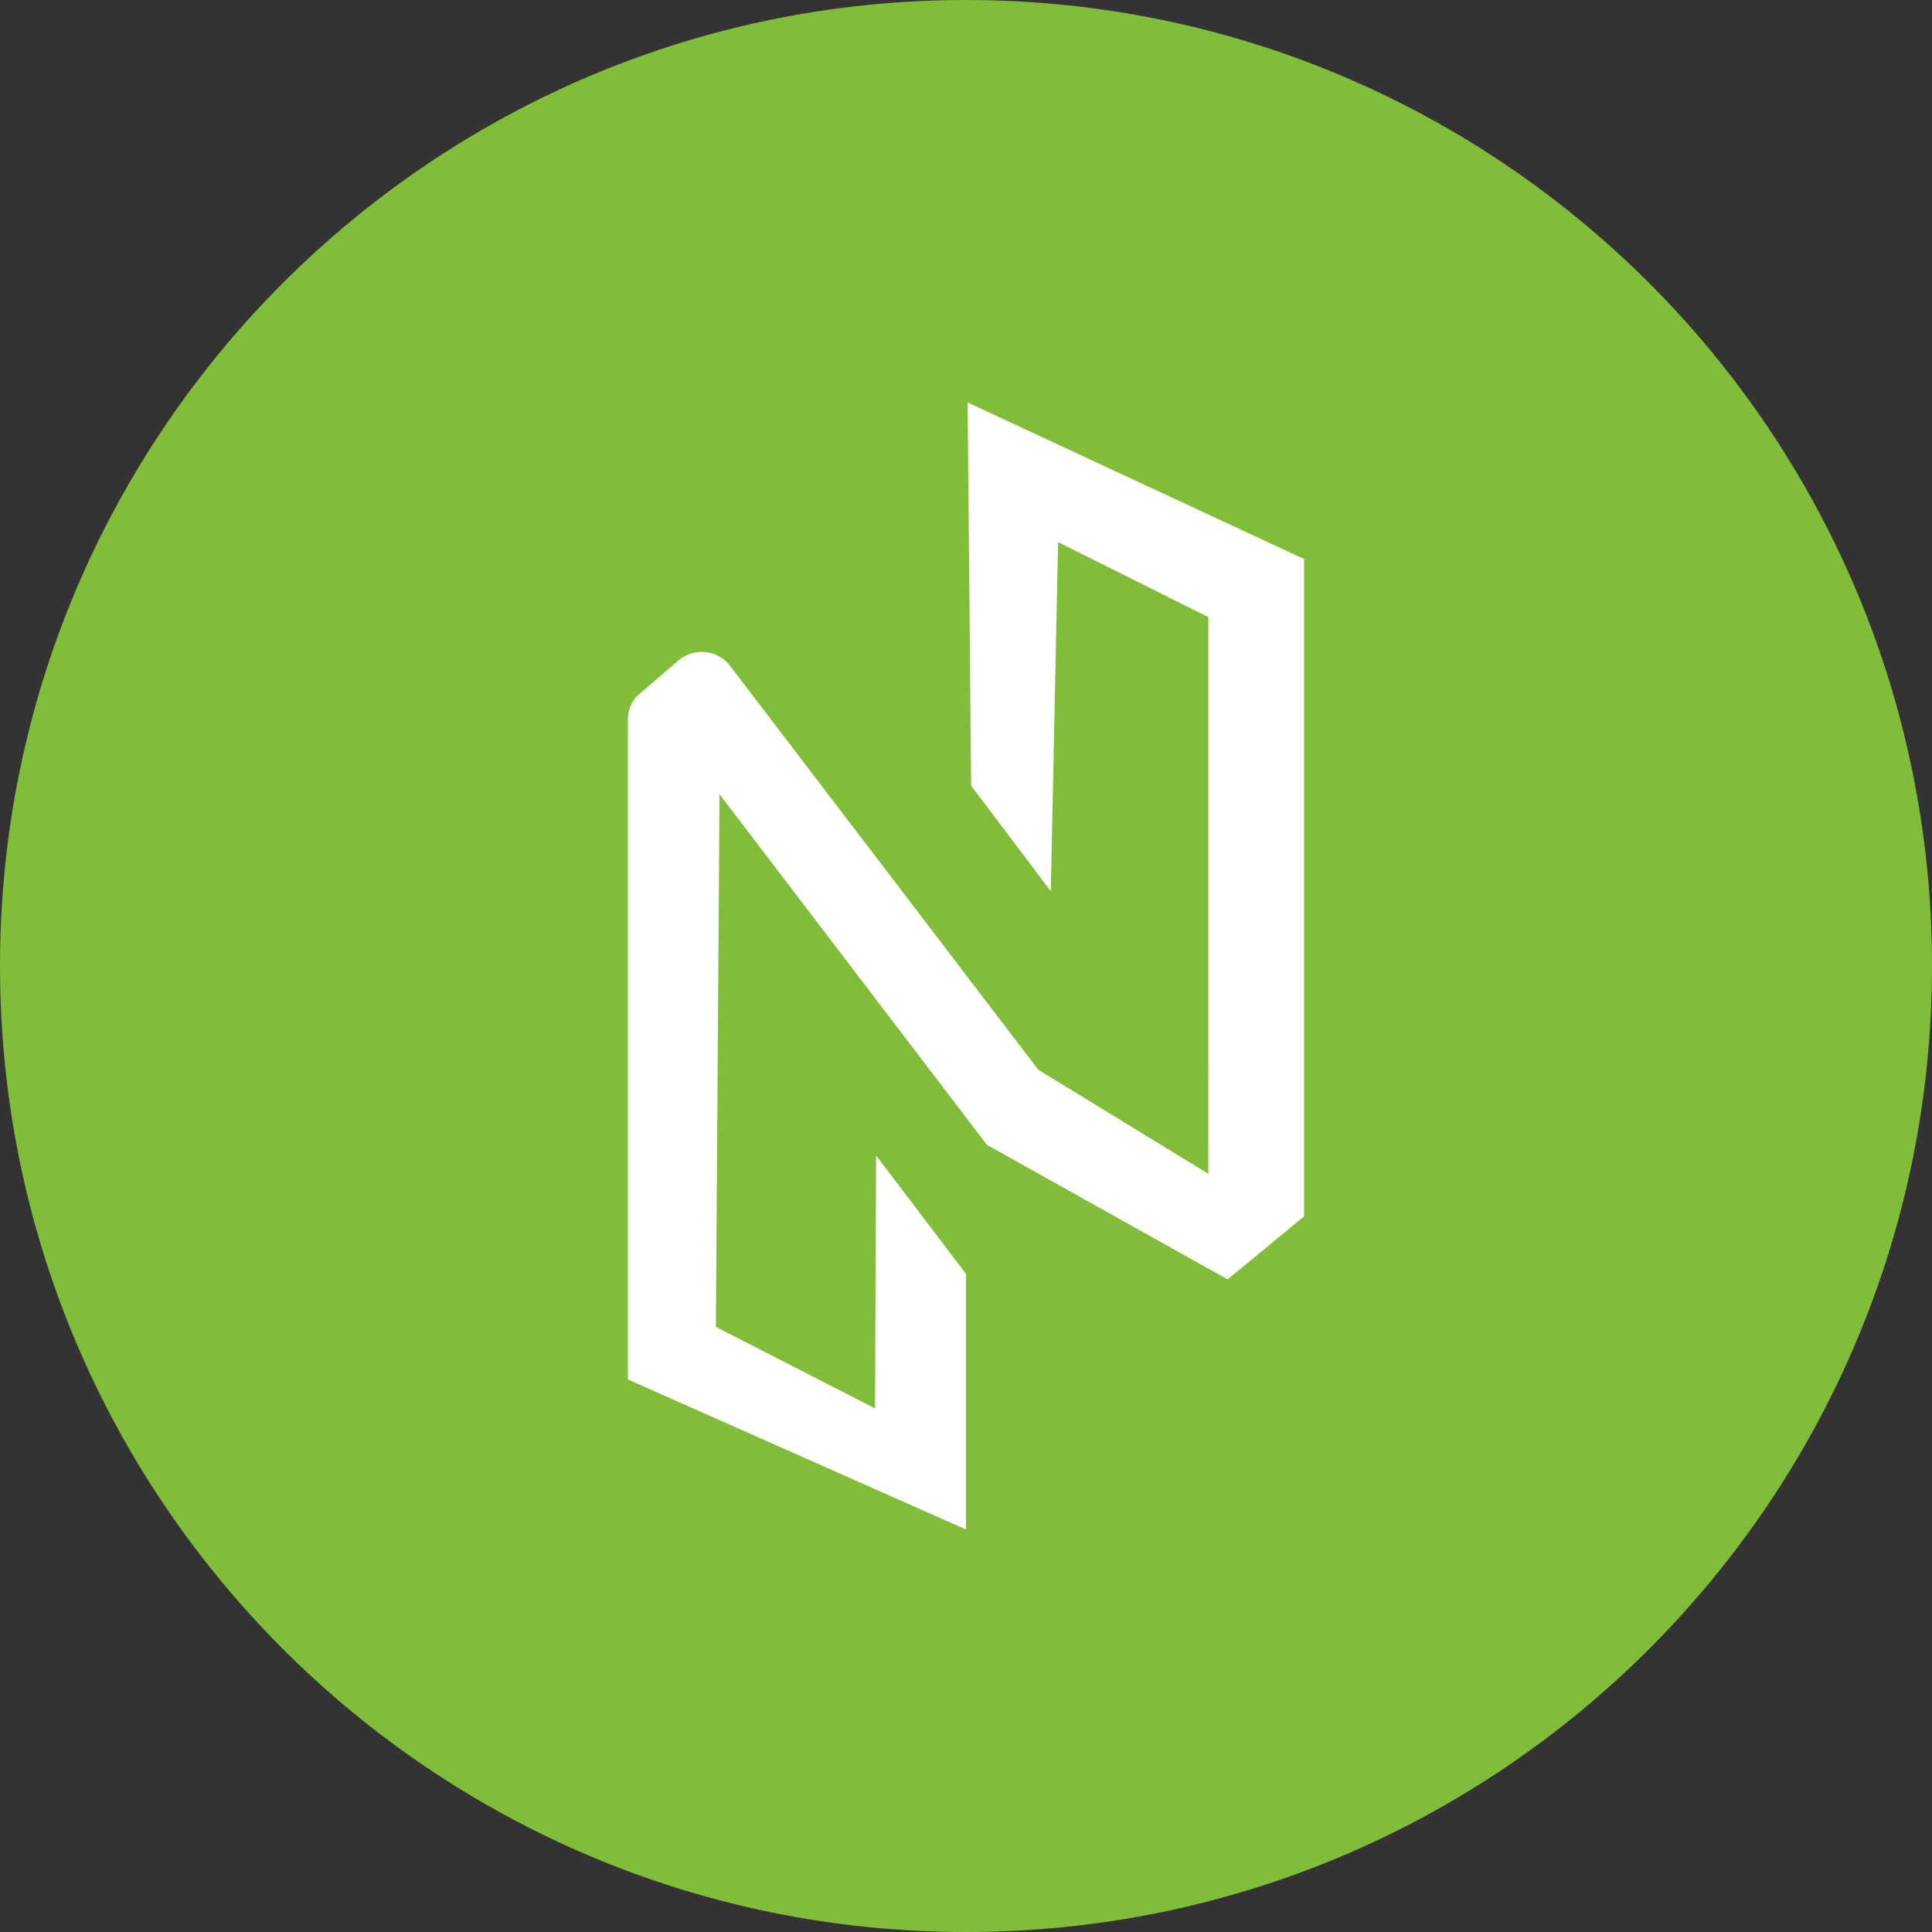 <svg xmlns="http://www.w3.org/2000/svg" fill="none" viewBox="0 0 24 24"><rect x="0" y="0" width="24" height="24" fill="#333333" stroke="none"/><g clip-path="url(#a)"><path fill="#82BD39" d="M12 24c6.627 0 12-5.373 12-12S18.627 0 12 0 0 5.373 0 12s5.373 12 12 12Z"/><path fill="#fff" d="M10.882 14.352 12 15.825V19l-4.2-1.864V8.933a.42.42 0 0 1 .148-.317l.478-.41a.445.445 0 0 1 .646.069l3.826 5.014 2.113 1.293V7.666l-1.867-.932-.091 4.337-.989-1.311L12.02 5l4.18 1.945v8.165l-.95.783-2.99-1.671-3.322-4.356-.045 6.617 1.977 1.013.013-3.144Z"/></g><defs><clipPath id="a"><path fill="#fff" d="M0 0h24v24H0z"/></clipPath></defs></svg>